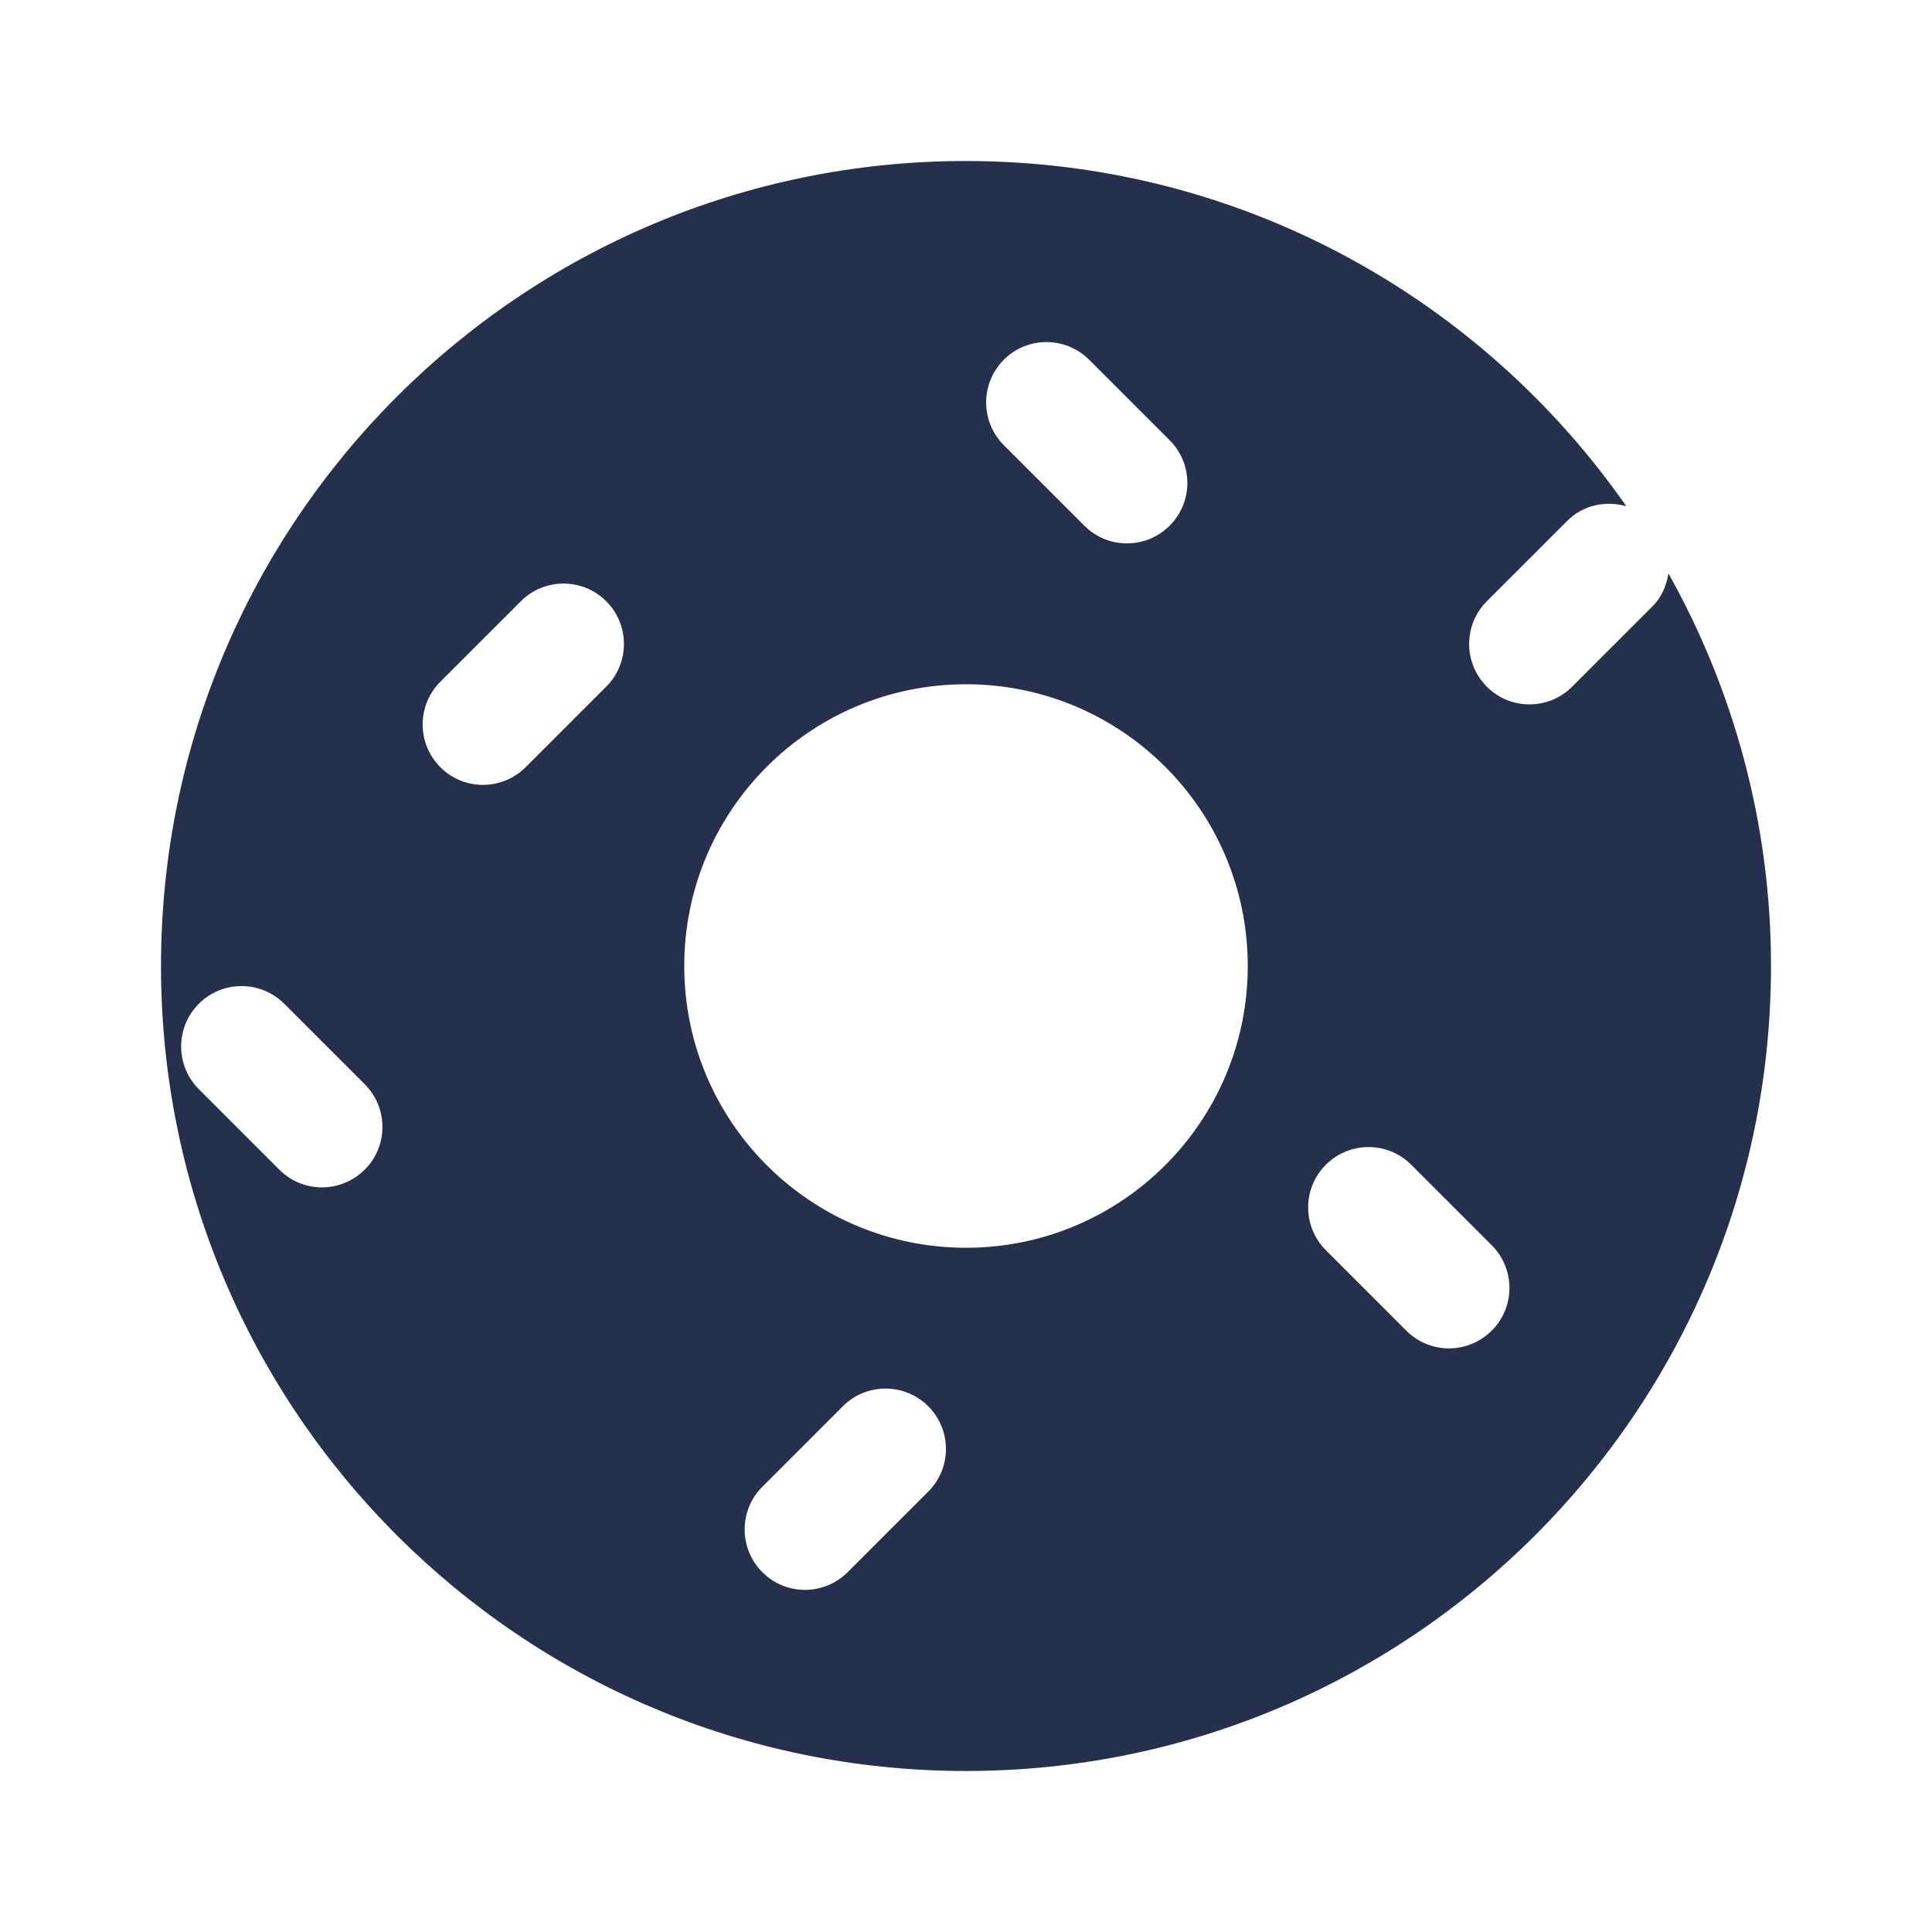 <?xml version="1.0" encoding="UTF-8"?>
<svg id="Layer_6" data-name="Layer 6" xmlns="http://www.w3.org/2000/svg" viewBox="0 0 24 24">
  <defs>
    <style>
      .cls-1 {
        fill: #25314c;
      }
    </style>
  </defs>
  <path id="donut" class="cls-1" d="m20.726,7.123c-.025.148-.081.293-.196.407l-1,1c-.146.146-.338.22-.53.22s-.384-.073-.53-.22c-.293-.293-.293-.768,0-1.061l1-1c.199-.199.48-.252.733-.18-1.807-2.591-4.805-4.289-8.203-4.289C6.477,2,2,6.477,2,12s4.477,10,10,10,10-4.477,10-10c0-1.772-.466-3.433-1.274-4.877ZM4.53,14.53c-.146.146-.338.22-.53.22s-.384-.073-.53-.22l-1-1c-.293-.293-.293-.768,0-1.061s.768-.293,1.061,0l1,1c.293.293.293.768,0,1.061Zm7.939-10.061c.293-.293.768-.293,1.061,0l1,1c.293.293.293.768,0,1.061-.146.146-.338.22-.53.22s-.384-.073-.53-.22l-1-1c-.293-.293-.293-.768,0-1.061Zm-4.939,4.061l-1,1c-.146.146-.338.22-.53.22s-.384-.073-.53-.22c-.293-.293-.293-.768,0-1.061l1-1c.293-.293.768-.293,1.061,0s.293.768,0,1.061Zm4,10l-1,1c-.146.146-.338.22-.53.22s-.384-.073-.53-.22c-.293-.293-.293-.768,0-1.061l1-1c.293-.293.768-.293,1.061,0s.293.768,0,1.061Zm.47-3.03c-1.933,0-3.5-1.567-3.5-3.5s1.567-3.5,3.5-3.5,3.5,1.567,3.5,3.5-1.567,3.5-3.5,3.5Zm6.53,1.03c-.146.146-.338.22-.53.22s-.384-.073-.53-.22l-1-1c-.293-.293-.293-.768,0-1.061s.768-.293,1.061,0l1,1c.293.293.293.768,0,1.061Z"/>
</svg>